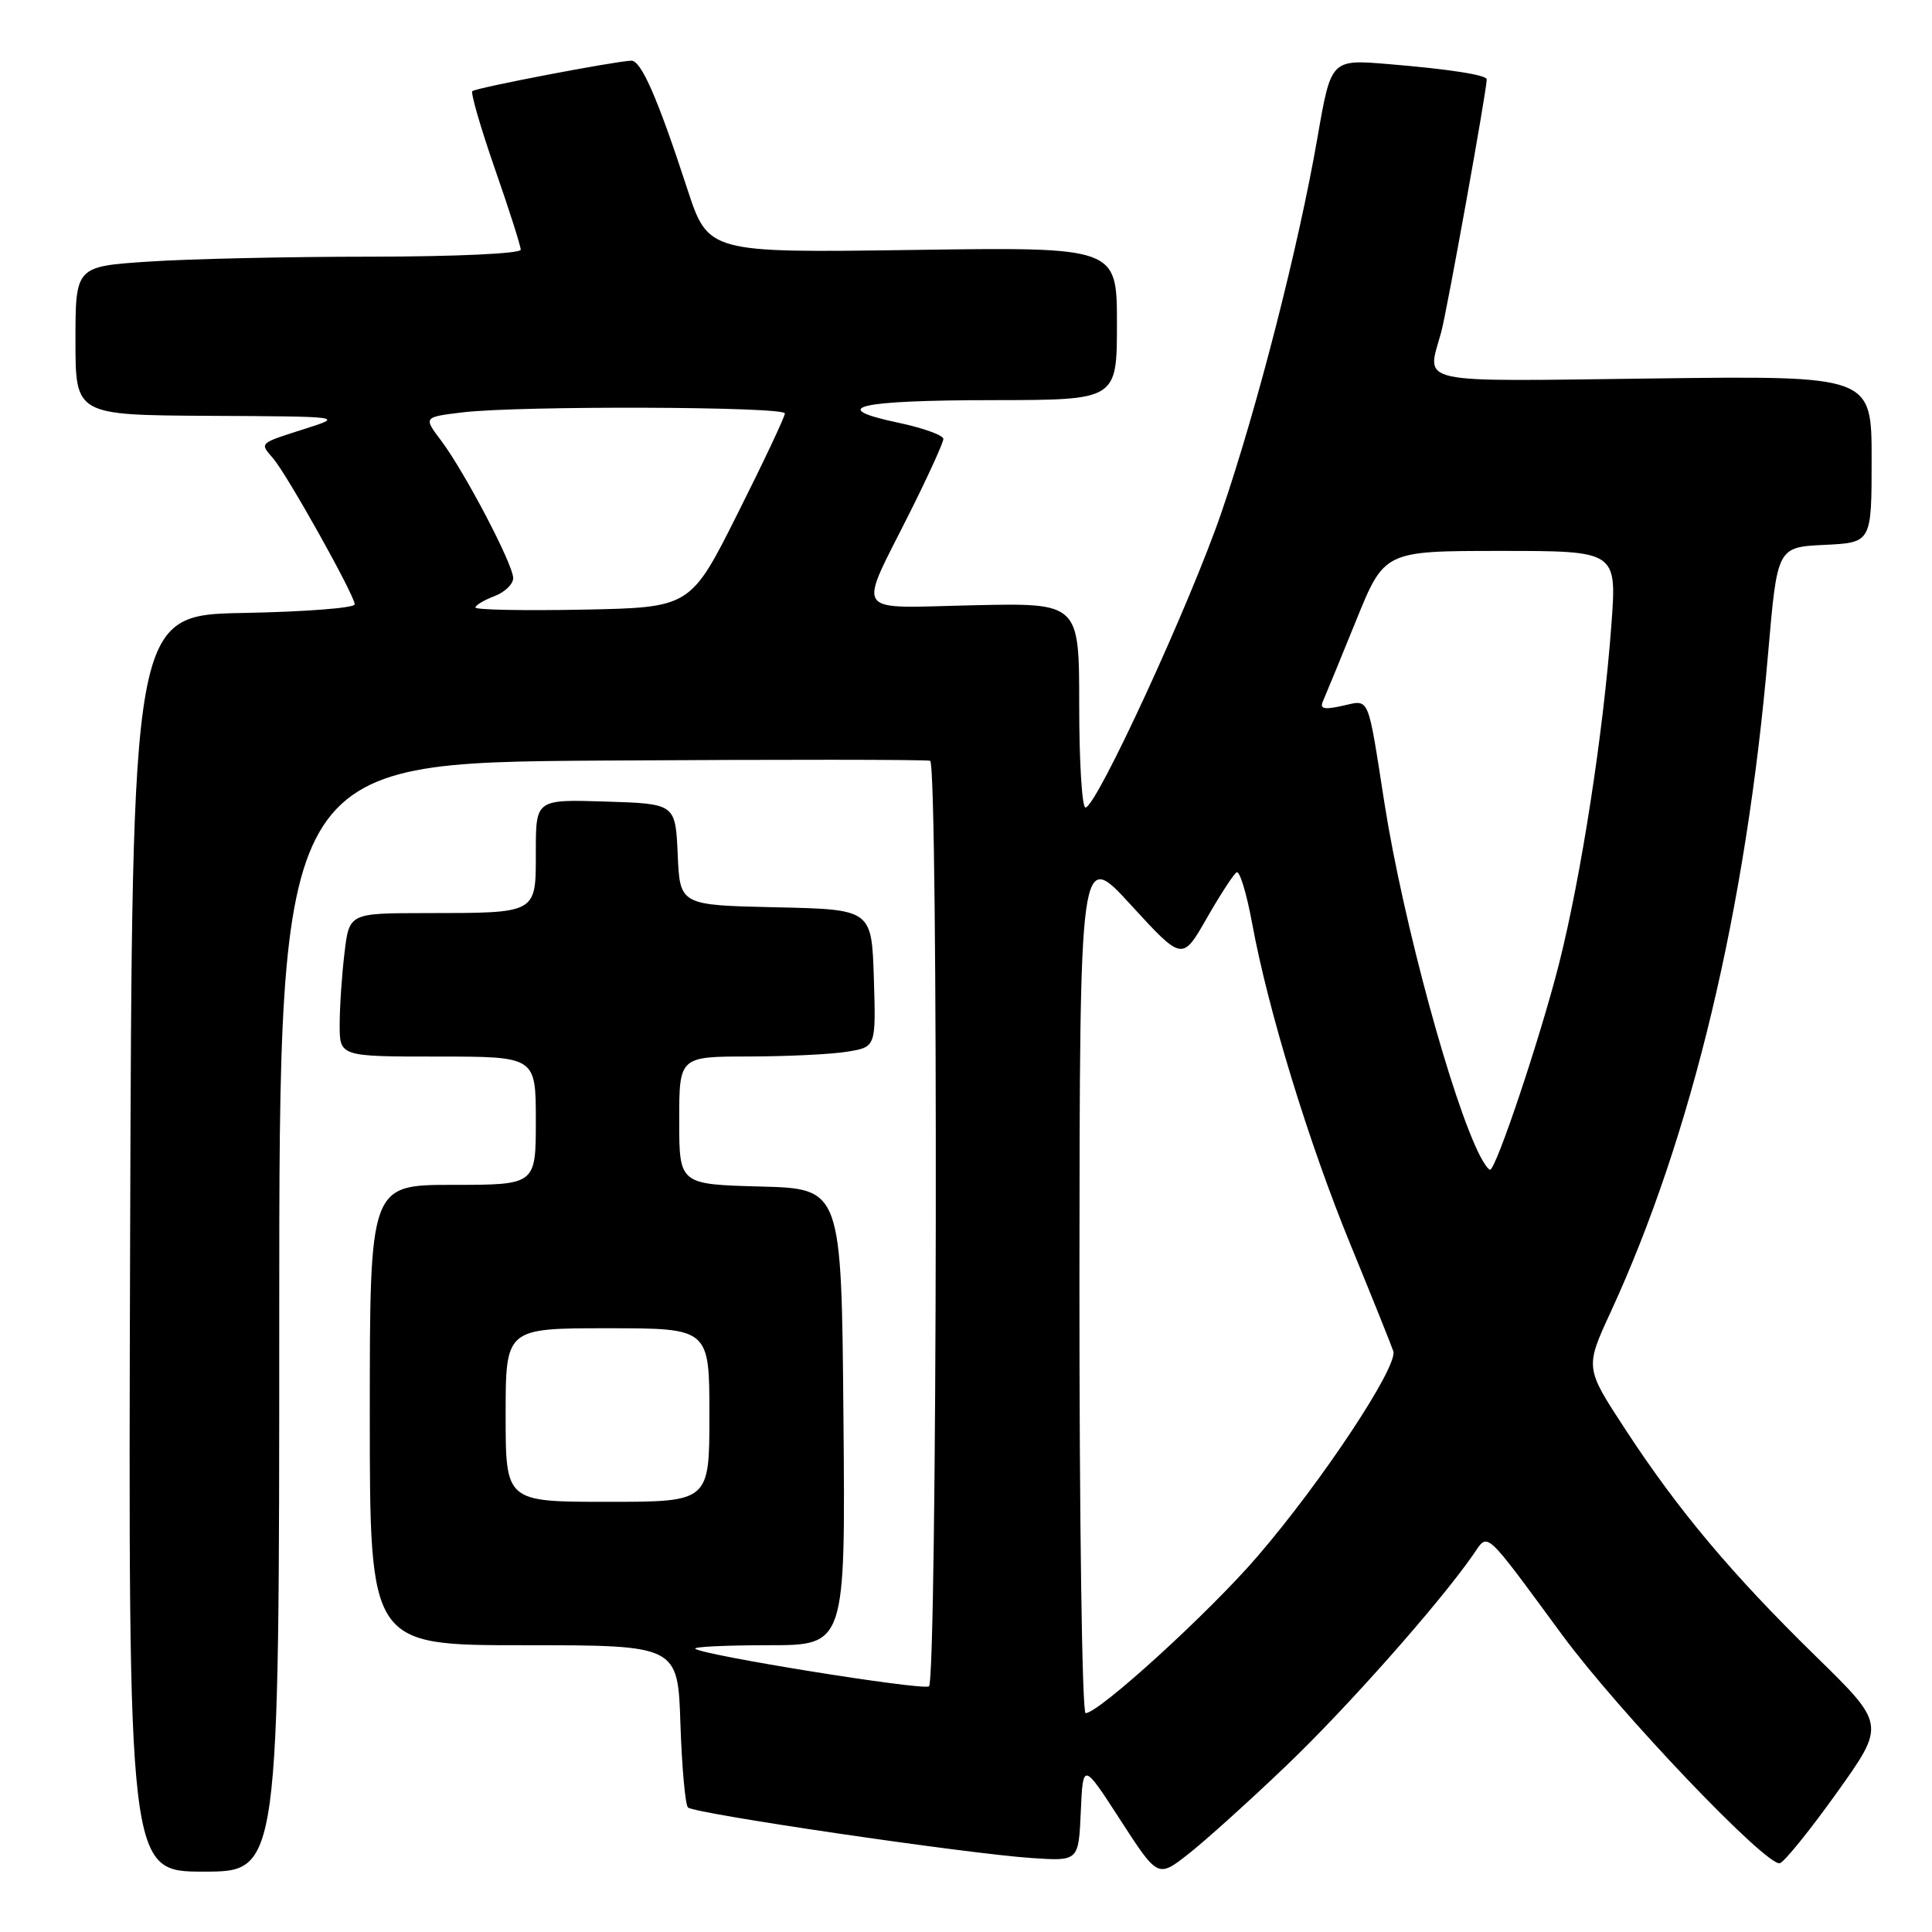 <?xml version="1.0" encoding="UTF-8" standalone="no"?>
<!DOCTYPE svg PUBLIC "-//W3C//DTD SVG 1.1//EN" "http://www.w3.org/Graphics/SVG/1.1/DTD/svg11.dtd" >
<svg xmlns="http://www.w3.org/2000/svg" xmlns:xlink="http://www.w3.org/1999/xlink" version="1.1" viewBox="0 0 256 256">
 <g >
 <path fill="currentColor"
d=" M 170.40 234.00 C 178.44 226.33 190.75 212.43 195.22 205.98 C 197.25 203.06 196.48 202.35 207.00 216.64 C 214.53 226.86 234.17 247.45 235.85 246.88 C 236.48 246.67 239.88 242.45 243.42 237.50 C 249.84 228.50 249.84 228.50 240.64 219.50 C 229.44 208.55 222.35 200.10 215.34 189.36 C 210.02 181.23 210.02 181.23 213.42 173.86 C 224.19 150.49 231.37 120.46 234.29 86.50 C 235.50 72.50 235.50 72.50 241.75 72.20 C 248.00 71.90 248.00 71.90 248.00 60.84 C 248.00 49.78 248.00 49.78 219.00 50.15 C 186.94 50.55 189.05 51.01 190.97 44.00 C 191.73 41.22 197.00 11.96 197.00 10.52 C 197.00 9.93 192.02 9.16 183.94 8.49 C 176.37 7.86 176.37 7.86 174.58 18.18 C 172.08 32.62 166.60 54.01 161.88 67.81 C 157.72 79.98 145.27 107.00 143.83 107.00 C 143.37 107.00 143.00 100.90 143.00 93.45 C 143.00 79.89 143.00 79.89 129.01 80.20 C 112.74 80.55 113.60 81.83 120.63 67.77 C 123.03 62.97 125.00 58.64 125.00 58.16 C 125.00 57.67 122.27 56.69 118.93 55.99 C 109.51 53.99 113.62 53.03 131.75 53.02 C 148.00 53.00 148.00 53.00 148.00 42.87 C 148.00 32.73 148.00 32.73 120.92 33.12 C 93.84 33.50 93.84 33.50 91.06 25.00 C 87.11 12.91 84.95 7.99 83.64 8.04 C 81.37 8.13 63.02 11.64 62.59 12.08 C 62.35 12.32 63.69 16.94 65.57 22.35 C 67.46 27.76 69.00 32.60 69.00 33.09 C 69.00 33.60 60.39 34.00 49.25 34.01 C 38.39 34.01 25.11 34.30 19.75 34.66 C 10.00 35.30 10.00 35.30 10.00 45.15 C 10.00 55.00 10.00 55.00 27.75 55.10 C 45.49 55.19 45.50 55.19 40.50 56.79 C 34.23 58.79 34.39 58.65 36.19 60.74 C 38.07 62.92 47.00 78.90 47.00 80.08 C 47.00 80.56 40.36 81.07 32.25 81.22 C 17.50 81.50 17.50 81.50 17.24 164.75 C 16.99 248.00 16.99 248.00 26.99 248.00 C 37.00 248.00 37.00 248.00 37.00 174.53 C 37.00 101.06 37.00 101.06 79.75 100.78 C 103.26 100.63 122.84 100.64 123.25 100.81 C 124.35 101.26 124.19 222.77 123.09 223.45 C 122.17 224.01 92.98 219.31 92.12 218.46 C 91.87 218.21 96.25 218.00 101.85 218.00 C 112.03 218.00 112.03 218.00 111.76 187.75 C 111.50 157.50 111.50 157.50 100.75 157.22 C 90.00 156.93 90.00 156.93 90.00 148.47 C 90.00 140.00 90.00 140.00 99.25 139.99 C 104.34 139.98 110.20 139.70 112.29 139.35 C 116.07 138.73 116.07 138.73 115.79 129.61 C 115.50 120.50 115.50 120.50 102.80 120.22 C 90.09 119.94 90.09 119.94 89.80 113.22 C 89.50 106.50 89.50 106.50 80.25 106.21 C 71.00 105.92 71.00 105.92 71.00 112.85 C 71.00 121.14 71.30 120.97 56.39 120.99 C 46.28 121.00 46.28 121.00 45.65 126.25 C 45.30 129.14 45.01 133.41 45.01 135.75 C 45.00 140.00 45.00 140.00 58.00 140.00 C 71.00 140.00 71.00 140.00 71.00 148.50 C 71.00 157.00 71.00 157.00 60.00 157.00 C 49.00 157.00 49.00 157.00 49.00 187.50 C 49.00 218.00 49.00 218.00 69.41 218.00 C 89.82 218.00 89.82 218.00 90.16 228.42 C 90.35 234.15 90.80 239.14 91.16 239.50 C 91.97 240.31 128.06 245.62 136.71 246.20 C 142.92 246.62 142.92 246.62 143.21 240.06 C 143.50 233.50 143.50 233.50 148.46 241.17 C 153.42 248.83 153.42 248.83 157.46 245.67 C 159.68 243.93 165.51 238.68 170.40 234.00 Z  M 143.03 169.75 C 143.07 112.50 143.07 112.50 149.86 119.92 C 156.66 127.34 156.66 127.34 159.89 121.69 C 161.67 118.58 163.45 115.84 163.86 115.59 C 164.26 115.34 165.18 118.37 165.91 122.32 C 168.01 133.80 173.43 151.50 178.98 165.00 C 181.80 171.88 184.34 178.20 184.62 179.04 C 185.27 181.04 175.19 196.28 166.62 206.23 C 160.23 213.67 145.60 227.00 143.85 227.00 C 143.38 227.00 143.02 201.24 143.03 169.75 Z  M 67.00 187.50 C 67.00 176.00 67.00 176.00 80.50 176.00 C 94.00 176.00 94.00 176.00 94.00 187.50 C 94.00 199.00 94.00 199.00 80.50 199.00 C 67.00 199.00 67.00 199.00 67.00 187.50 Z  M 196.16 153.25 C 192.44 146.11 185.90 122.03 183.46 106.50 C 181.16 91.82 181.55 92.72 177.85 93.53 C 175.39 94.07 174.83 93.93 175.32 92.86 C 175.65 92.11 177.62 87.34 179.68 82.25 C 183.43 73.00 183.43 73.00 198.84 73.00 C 214.24 73.00 214.24 73.00 213.52 82.75 C 212.47 97.02 209.53 116.05 206.57 127.74 C 204.10 137.47 198.23 155.00 197.44 155.00 C 197.24 155.00 196.66 154.21 196.16 153.25 Z  M 63.00 80.50 C 63.00 80.20 64.12 79.52 65.50 79.00 C 66.88 78.48 68.00 77.40 68.00 76.61 C 68.00 74.79 61.57 62.53 58.45 58.38 C 56.10 55.27 56.10 55.27 61.30 54.64 C 68.82 53.74 104.00 53.86 104.00 54.78 C 104.00 55.22 101.19 61.18 97.75 68.03 C 91.50 80.50 91.50 80.50 77.25 80.78 C 69.41 80.93 63.00 80.81 63.00 80.50 Z "/>
</g>
</svg>